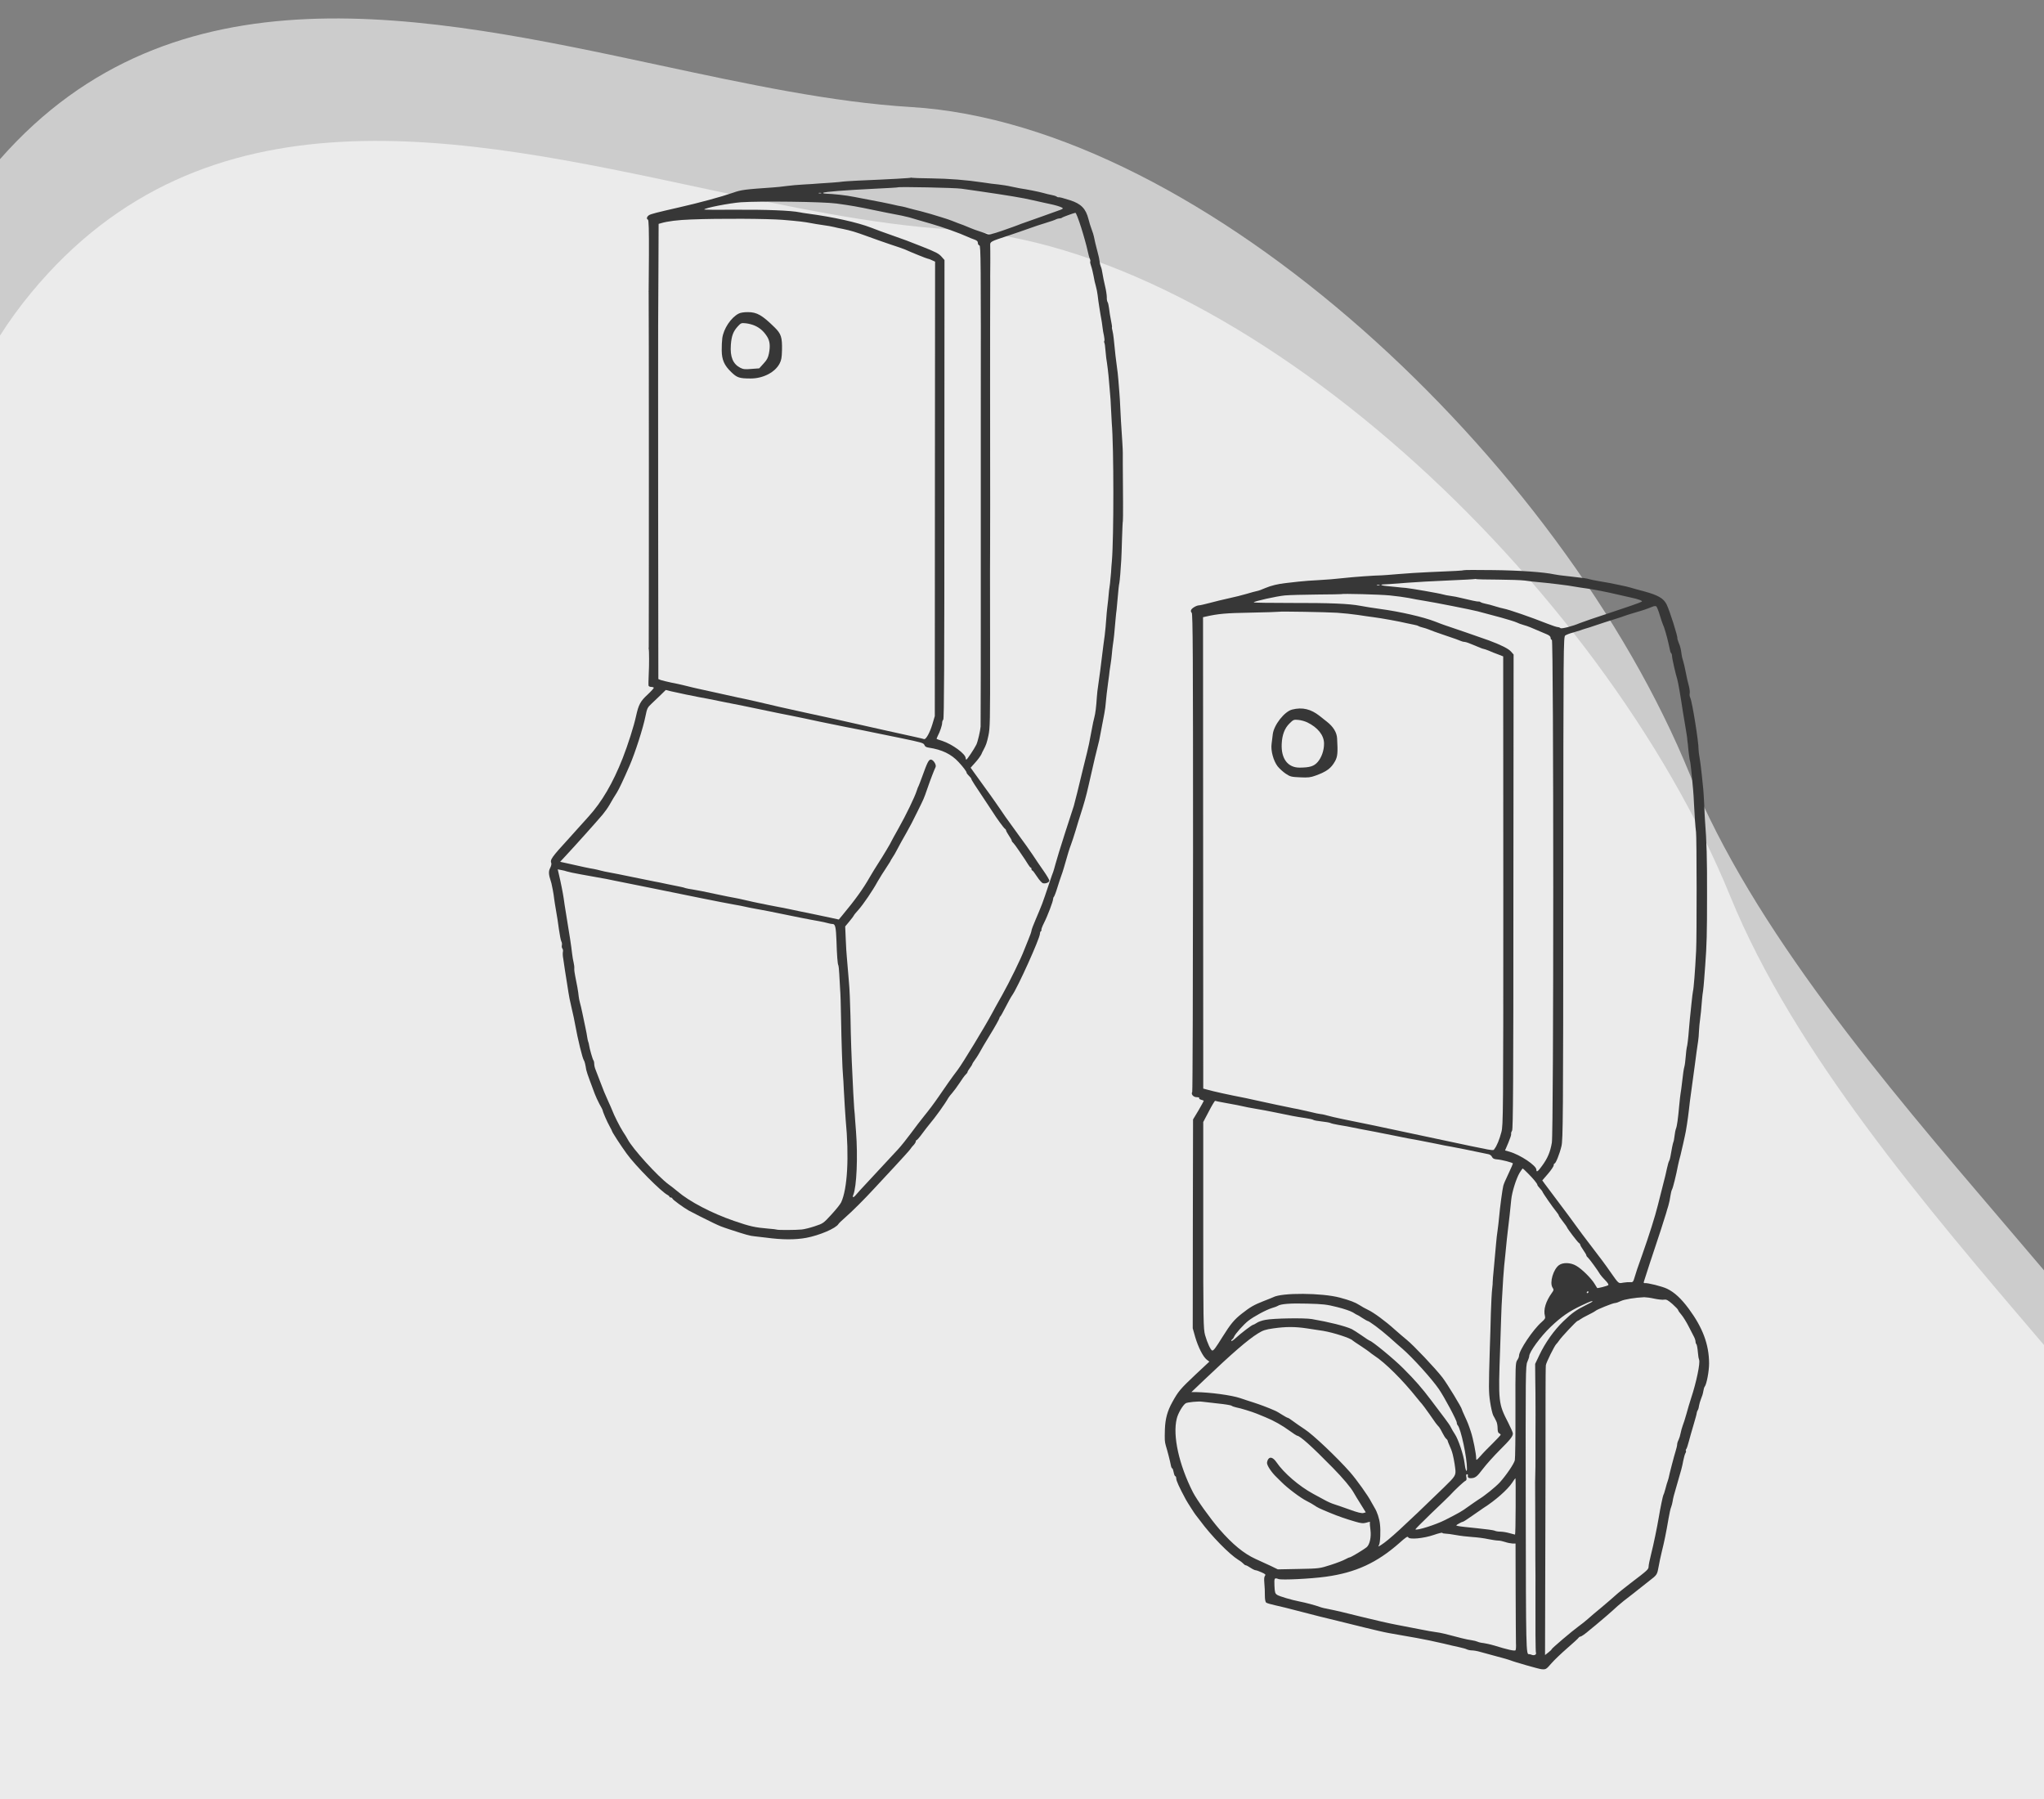 <svg width="100" height="88" viewBox="0 0 100 88" fill="none" xmlns="http://www.w3.org/2000/svg">
<rect x="0" y="0" width="100" height="88" fill="#808080" stroke="none"/>
<path fill-rule="evenodd" clip-rule="evenodd" d="M100 62.14V88H0V7.786C8.515 -1.899 20.771 0.728 32.273 3.193C36.55 4.11 40.723 5.004 44.56 5.235C58.912 6.098 76.398 22.498 82.666 37.861C85.769 45.467 92.228 53.031 97.899 59.672C98.615 60.51 99.318 61.333 100 62.14Z" fill="white" fill-opacity="0.6"/>
<path fill-rule="evenodd" clip-rule="evenodd" d="M100 65.792V88H0V16.416C0.439 15.723 0.939 15.03 1.515 14.332C10.046 3.992 22.545 6.671 34.262 9.182C38.539 10.099 42.712 10.993 46.55 11.224C60.901 12.087 78.387 28.487 84.655 43.851C87.759 51.457 94.217 59.02 99.888 65.662C99.926 65.705 99.963 65.749 100 65.792Z" fill="white" fill-opacity="0.6"/>
<g clip-path="url(#clip0_448_1290)">
<path d="M44.57 8.692C44.547 8.711 43.599 8.767 41.929 8.837C41.552 8.856 41.23 8.879 41.216 8.884C41.198 8.893 40.982 8.912 40.733 8.931C40.48 8.945 40.172 8.968 40.043 8.977C39.919 8.991 39.597 9.01 39.33 9.024C39.063 9.038 38.681 9.071 38.479 9.099C38.277 9.127 37.978 9.16 37.812 9.169C36.45 9.263 36.262 9.286 35.88 9.422C35.259 9.637 34.2 9.922 33.211 10.147C32.126 10.395 31.85 10.465 31.753 10.525C31.643 10.596 31.615 10.713 31.698 10.741C31.739 10.755 31.753 11.227 31.748 12.471C31.744 13.411 31.739 14.201 31.735 14.225C31.73 14.244 31.73 14.272 31.735 14.286C31.748 14.323 31.748 31.609 31.739 31.66C31.735 31.684 31.73 31.717 31.735 31.731C31.762 31.81 31.762 32.535 31.739 32.97C31.725 33.251 31.721 33.513 31.73 33.541C31.739 33.573 31.799 33.601 31.854 33.601C31.914 33.601 31.974 33.62 31.988 33.639C31.997 33.657 31.863 33.807 31.689 33.971C31.33 34.298 31.242 34.467 31.118 35.028C31.012 35.519 30.718 36.44 30.465 37.086C29.982 38.311 29.444 39.228 28.795 39.943C28.588 40.172 28.362 40.42 28.293 40.5C28.229 40.575 28.027 40.799 27.852 40.991C26.973 41.95 26.904 42.053 26.973 42.23C26.987 42.272 26.959 42.375 26.913 42.464C26.83 42.623 26.84 42.782 26.945 43.096C26.973 43.18 26.978 43.189 27.042 43.516C27.07 43.657 27.102 43.858 27.111 43.961C27.125 44.064 27.166 44.335 27.208 44.569C27.249 44.798 27.314 45.205 27.346 45.467C27.383 45.729 27.433 45.99 27.461 46.047C27.493 46.098 27.502 46.187 27.488 46.243C27.474 46.299 27.488 46.369 27.516 46.402C27.544 46.435 27.553 46.51 27.539 46.561C27.525 46.617 27.53 46.772 27.557 46.903C27.58 47.033 27.617 47.286 27.64 47.468C27.668 47.646 27.709 47.922 27.737 48.076C27.764 48.231 27.797 48.441 27.81 48.544C27.82 48.647 27.889 48.984 27.962 49.292C28.036 49.601 28.119 49.989 28.146 50.158C28.266 50.827 28.496 51.771 28.565 51.865C28.602 51.911 28.643 52.089 28.68 52.328C28.694 52.398 28.772 52.641 28.859 52.866C28.942 53.085 29.048 53.371 29.094 53.497C29.14 53.623 29.246 53.852 29.328 54.007C29.416 54.156 29.485 54.297 29.485 54.311C29.485 54.376 29.697 54.867 29.821 55.087C29.89 55.213 29.945 55.321 29.945 55.335C29.945 55.377 30.359 56.018 30.654 56.425C31.063 57 32.365 58.314 32.664 58.455C32.71 58.478 32.751 58.515 32.751 58.539C32.751 58.557 32.779 58.576 32.816 58.576C32.853 58.576 32.889 58.604 32.903 58.637C32.922 58.693 33.451 59.077 33.69 59.212C33.823 59.287 34.605 59.685 34.914 59.83C35.231 59.979 35.273 59.998 35.696 60.138C36.492 60.4 36.699 60.456 36.915 60.475C37.044 60.489 37.292 60.517 37.476 60.54C38.267 60.648 38.916 60.648 39.445 60.55C40.094 60.428 40.89 60.087 41.019 59.876C41.037 59.839 41.18 59.703 41.331 59.572C41.695 59.254 42.298 58.651 42.758 58.151C42.96 57.931 43.425 57.43 43.793 57.037C44.161 56.64 44.492 56.275 44.529 56.219C44.566 56.158 44.644 56.065 44.704 56.004C44.759 55.943 44.805 55.864 44.805 55.831C44.805 55.798 44.823 55.77 44.846 55.77C44.865 55.77 44.989 55.63 45.118 55.452C45.246 55.279 45.398 55.083 45.458 55.012C45.762 54.652 46.231 54.002 46.397 53.703C46.429 53.651 46.512 53.544 46.585 53.464C46.659 53.38 46.82 53.165 46.94 52.983C47.059 52.795 47.197 52.608 47.243 52.566C47.294 52.52 47.335 52.463 47.335 52.44C47.335 52.417 47.386 52.328 47.45 52.244C47.515 52.159 47.565 52.075 47.565 52.056C47.565 52.038 47.616 51.954 47.68 51.869C47.745 51.785 47.841 51.631 47.901 51.528C47.998 51.35 48.209 50.986 48.416 50.653C48.679 50.228 48.899 49.83 48.899 49.793C48.899 49.765 48.913 49.737 48.936 49.727C48.955 49.718 49.07 49.512 49.194 49.269C49.318 49.026 49.465 48.759 49.52 48.684C49.783 48.32 50.878 45.897 50.878 45.672C50.878 45.621 50.901 45.565 50.924 45.551C50.951 45.532 50.961 45.504 50.947 45.481C50.938 45.462 50.993 45.312 51.075 45.149C51.25 44.807 51.522 44.087 51.522 43.975C51.522 43.933 51.54 43.886 51.559 43.872C51.577 43.858 51.655 43.666 51.724 43.437C51.793 43.212 51.881 42.95 51.913 42.862C51.95 42.773 52.009 42.581 52.051 42.441C52.244 41.758 52.322 41.51 52.396 41.318C52.442 41.201 52.543 40.888 52.626 40.617C52.704 40.346 52.81 40.009 52.856 39.868C53.035 39.312 53.141 38.938 53.247 38.465C53.509 37.301 53.675 36.604 53.73 36.407C53.762 36.291 53.794 36.146 53.804 36.08C53.813 36.015 53.873 35.701 53.937 35.379C54.002 35.056 54.066 34.71 54.075 34.607C54.107 34.233 54.181 33.587 54.213 33.391C54.227 33.311 54.245 33.157 54.259 33.05C54.268 32.937 54.3 32.703 54.328 32.535C54.356 32.362 54.388 32.114 54.397 31.988C54.406 31.857 54.429 31.67 54.443 31.567C54.494 31.23 54.521 30.978 54.581 30.257C54.595 30.103 54.613 29.911 54.627 29.836C54.636 29.757 54.655 29.551 54.669 29.378C54.715 28.84 54.738 28.625 54.765 28.503C54.784 28.396 54.83 27.881 54.857 27.381C54.866 27.264 54.88 26.796 54.894 26.333C54.908 25.875 54.926 25.492 54.935 25.487C54.949 25.473 54.945 23.995 54.931 22.634C54.931 22.4 54.931 22.18 54.931 22.143C54.935 22.105 54.922 21.872 54.908 21.628C54.843 20.66 54.825 20.324 54.807 19.921C54.797 19.688 54.779 19.374 54.765 19.22C54.751 19.066 54.728 18.78 54.715 18.588C54.701 18.397 54.669 18.111 54.645 17.957C54.604 17.695 54.549 17.19 54.489 16.577C54.475 16.437 54.448 16.255 54.425 16.171C54.402 16.091 54.392 16.016 54.402 16.007C54.411 15.993 54.388 15.838 54.351 15.661C54.314 15.483 54.273 15.221 54.259 15.081C54.241 14.94 54.209 14.8 54.185 14.772C54.163 14.744 54.144 14.636 54.149 14.538C54.149 14.44 54.112 14.187 54.061 13.982C54.011 13.776 53.956 13.5 53.937 13.374C53.919 13.243 53.886 13.102 53.863 13.06C53.84 13.014 53.808 12.897 53.799 12.803C53.79 12.705 53.748 12.499 53.702 12.345C53.61 11.999 53.546 11.727 53.518 11.573C53.505 11.508 53.459 11.348 53.408 11.222C53.357 11.091 53.288 10.867 53.252 10.717C53.123 10.207 52.893 9.969 52.355 9.796C52.005 9.684 51.83 9.637 51.779 9.651C51.761 9.655 51.72 9.637 51.687 9.613C51.66 9.59 51.554 9.557 51.453 9.539C51.352 9.52 51.167 9.478 51.043 9.44C50.85 9.384 50.247 9.263 49.889 9.211C49.838 9.202 49.654 9.164 49.474 9.127C49.3 9.085 49.019 9.043 48.853 9.024C48.688 9.01 48.347 8.968 48.094 8.926C47.248 8.8 46.447 8.739 45.541 8.725C45.049 8.72 44.635 8.706 44.616 8.697C44.602 8.683 44.58 8.683 44.57 8.692ZM47.036 9.23C47.239 9.258 47.62 9.314 47.887 9.351C49.359 9.567 49.999 9.67 50.556 9.8C50.896 9.875 51.26 9.96 51.361 9.978C51.618 10.03 51.904 10.114 51.973 10.165C52.019 10.193 51.996 10.221 51.881 10.264C51.559 10.38 50.427 10.787 50.165 10.876C50.013 10.928 49.847 10.988 49.797 11.012C49.746 11.035 49.41 11.152 49.056 11.278C48.518 11.461 48.384 11.493 48.297 11.451C48.237 11.423 48.071 11.363 47.933 11.32C47.795 11.278 47.579 11.199 47.45 11.143C47.174 11.026 47.087 10.993 46.875 10.918C46.788 10.886 46.654 10.834 46.576 10.801C46.502 10.769 46.282 10.694 46.093 10.638C45.904 10.582 45.656 10.507 45.541 10.469C45.426 10.437 45.2 10.371 45.035 10.329C44.869 10.292 44.621 10.226 44.483 10.189C44.345 10.147 44.184 10.109 44.133 10.1C44.078 10.095 43.839 10.044 43.604 9.988C43.365 9.936 42.932 9.847 42.643 9.796C42.353 9.74 41.971 9.67 41.791 9.632C41.401 9.553 40.798 9.487 40.393 9.473C40.301 9.468 40.25 9.45 40.278 9.431C40.328 9.38 41.387 9.3 42.827 9.23C43.42 9.202 43.912 9.174 43.922 9.164C43.963 9.127 46.719 9.183 47.036 9.23ZM40.172 9.454C40.14 9.464 40.085 9.464 40.057 9.454C40.025 9.44 40.048 9.431 40.112 9.431C40.177 9.431 40.2 9.44 40.172 9.454ZM40.917 9.955C41.663 10.058 41.907 10.1 42.804 10.287C42.983 10.324 43.25 10.376 43.402 10.409C43.991 10.516 44.326 10.591 44.483 10.633C44.57 10.661 44.777 10.722 44.943 10.769C45.108 10.815 45.375 10.895 45.541 10.942C46.07 11.091 46.963 11.409 47.358 11.592C47.436 11.629 47.574 11.685 47.671 11.718C47.8 11.765 47.841 11.807 47.841 11.882C47.841 11.943 47.873 11.994 47.915 12.003C47.984 12.017 47.993 12.7 47.984 20.623C47.984 25.356 47.984 29.523 47.984 29.883C47.989 30.805 47.979 35.43 47.975 35.542C47.961 35.743 47.837 36.277 47.768 36.422C47.657 36.646 47.317 37.151 47.28 37.156C47.257 37.156 47.243 37.123 47.243 37.086C47.243 36.88 46.599 36.407 46.093 36.239C45.955 36.197 45.831 36.155 45.826 36.146C45.817 36.141 45.84 36.075 45.877 36.001C45.987 35.795 46.093 35.481 46.093 35.365C46.093 35.304 46.116 35.234 46.148 35.201C46.19 35.159 46.203 32.456 46.203 23.934L46.208 12.719L46.075 12.569C45.937 12.405 45.78 12.326 45.104 12.059C44.432 11.793 44.262 11.727 43.632 11.508C43.305 11.395 42.84 11.227 42.61 11.133C41.953 10.881 40.766 10.614 39.537 10.451C39.362 10.427 39.174 10.399 39.123 10.385C38.695 10.296 37.49 10.249 35.94 10.259C35.121 10.268 34.454 10.259 34.454 10.249C34.454 10.175 35.691 9.936 36.248 9.894C37.218 9.829 40.255 9.866 40.917 9.955ZM52.897 11.138C53.026 11.545 53.16 12.036 53.201 12.228C53.242 12.42 53.293 12.616 53.321 12.663C53.344 12.71 53.353 12.766 53.339 12.789C53.325 12.812 53.344 12.911 53.38 13.009C53.417 13.107 53.468 13.322 53.5 13.491C53.528 13.659 53.578 13.888 53.615 14.005C53.647 14.122 53.689 14.318 53.702 14.449C53.716 14.576 53.748 14.819 53.776 14.987C53.804 15.156 53.831 15.333 53.84 15.385C53.85 15.436 53.868 15.539 53.882 15.619C53.896 15.693 53.923 15.862 53.937 15.993C53.951 16.119 53.983 16.315 54.011 16.428C54.034 16.54 54.043 16.652 54.029 16.676C54.011 16.699 54.015 16.741 54.029 16.769C54.047 16.797 54.071 16.947 54.08 17.106C54.093 17.265 54.112 17.447 54.121 17.513C54.163 17.751 54.236 18.34 54.255 18.635C54.268 18.804 54.291 19.066 54.305 19.22C54.324 19.374 54.342 19.688 54.351 19.921C54.36 20.151 54.379 20.501 54.392 20.693C54.494 21.876 54.494 26.301 54.397 27.451C54.383 27.578 54.365 27.83 54.356 28.012C54.342 28.19 54.319 28.433 54.305 28.55C54.264 28.826 54.25 28.929 54.218 29.322C54.199 29.5 54.176 29.701 54.167 29.766C54.158 29.832 54.135 30.061 54.121 30.281C54.107 30.501 54.075 30.856 54.047 31.076C54.015 31.296 53.988 31.525 53.978 31.59C53.969 31.656 53.951 31.801 53.937 31.918C53.877 32.456 53.771 33.232 53.73 33.508C53.702 33.676 53.67 33.947 53.661 34.111C53.633 34.574 53.587 34.92 53.541 35.084C53.514 35.163 53.454 35.458 53.403 35.739C53.293 36.337 53.247 36.553 53.183 36.805C53.155 36.908 53.072 37.245 52.998 37.553C52.782 38.456 52.58 39.275 52.534 39.424C52.506 39.499 52.313 40.107 52.097 40.771C51.885 41.431 51.678 42.104 51.637 42.268C51.595 42.427 51.545 42.6 51.526 42.651C51.503 42.703 51.43 42.913 51.361 43.119C51.121 43.834 51.094 43.914 50.983 44.218C50.919 44.386 50.776 44.728 50.666 44.985C50.556 45.237 50.464 45.481 50.464 45.523C50.464 45.565 50.39 45.78 50.298 45.995C50.211 46.215 50.123 46.425 50.109 46.463C49.953 46.884 49.396 48.02 49.037 48.661C48.84 49.007 48.61 49.423 48.527 49.582C48.196 50.2 47.087 52.028 46.861 52.323C46.728 52.496 46.521 52.781 46.392 52.964C46.268 53.146 46.066 53.436 45.946 53.609C45.665 54.016 45.481 54.259 45.182 54.629C45.049 54.792 44.773 55.153 44.57 55.429C44.363 55.709 44.083 56.06 43.94 56.214C43.319 56.883 42.155 58.141 42.068 58.23C42.017 58.282 41.929 58.384 41.87 58.455C41.755 58.595 41.686 58.59 41.745 58.45C41.911 58.062 41.975 56.57 41.879 55.349C41.865 55.129 41.842 54.858 41.833 54.741C41.828 54.624 41.81 54.395 41.791 54.227C41.778 54.058 41.759 53.712 41.745 53.455C41.732 53.198 41.713 52.809 41.704 52.59C41.658 51.682 41.626 50.817 41.608 49.713C41.594 49.068 41.562 48.324 41.534 48.053C41.511 47.782 41.479 47.436 41.469 47.281C41.456 47.127 41.437 46.907 41.428 46.79C41.414 46.673 41.391 46.294 41.377 45.948L41.35 45.317L41.557 45.069C41.672 44.929 41.769 44.803 41.769 44.789C41.769 44.77 41.874 44.639 42.003 44.499C42.233 44.241 42.702 43.554 42.932 43.128C43.002 43.007 43.098 42.848 43.144 42.778C43.19 42.707 43.268 42.59 43.314 42.516C43.36 42.441 43.438 42.324 43.48 42.258C43.526 42.193 43.577 42.104 43.59 42.067C43.609 42.029 43.65 41.964 43.678 41.926C43.71 41.889 43.807 41.721 43.894 41.552C44.046 41.267 44.115 41.136 44.354 40.72C44.524 40.42 44.672 40.14 44.906 39.658C45.205 39.05 45.196 39.078 45.375 38.559C45.523 38.129 45.697 37.68 45.771 37.525C45.826 37.418 45.661 37.156 45.541 37.156C45.435 37.156 45.366 37.296 45.122 37.974C45.039 38.203 44.957 38.414 44.943 38.442C44.925 38.465 44.883 38.573 44.851 38.676C44.754 38.984 44.322 39.878 43.954 40.528C43.765 40.865 43.609 41.145 43.609 41.155C43.609 41.187 43.176 41.912 42.969 42.226C42.85 42.408 42.661 42.717 42.551 42.908C42.224 43.484 41.828 44.031 41.189 44.798L41.037 44.98L40.678 44.901C40.48 44.863 40.112 44.784 39.859 44.728C39.606 44.676 39.307 44.611 39.192 44.592C39.077 44.569 38.829 44.517 38.64 44.475C38.452 44.433 38.18 44.382 38.042 44.358C37.904 44.33 37.688 44.288 37.559 44.265C37.435 44.237 37.237 44.195 37.122 44.176C37.007 44.153 36.722 44.092 36.487 44.036C36.252 43.979 35.995 43.928 35.912 43.914C35.829 43.905 35.415 43.816 34.983 43.727C34.555 43.633 34.067 43.535 33.901 43.512C33.736 43.488 33.57 43.456 33.533 43.442C33.497 43.423 33.382 43.395 33.28 43.376C33.179 43.353 32.889 43.297 32.636 43.245C32.383 43.189 32.103 43.133 32.015 43.119C31.928 43.105 31.449 43.007 30.957 42.904C30.465 42.801 29.945 42.698 29.807 42.675C29.669 42.651 29.471 42.609 29.37 42.581C29.269 42.553 29.126 42.52 29.048 42.506C28.924 42.492 28.33 42.366 27.852 42.254C27.75 42.23 27.608 42.197 27.534 42.184L27.405 42.155L27.695 41.842C28.174 41.328 29.163 40.224 29.48 39.85C29.586 39.723 29.738 39.513 29.812 39.382C29.986 39.078 30.032 39.003 30.18 38.769C30.281 38.61 30.506 38.133 30.801 37.455C31.072 36.828 31.463 35.617 31.578 35.037C31.656 34.649 31.679 34.607 31.868 34.429C31.979 34.322 32.185 34.125 32.324 33.994L32.572 33.751L32.834 33.816C33.17 33.891 34.026 34.074 34.178 34.097C34.302 34.116 34.734 34.2 35.443 34.345C35.696 34.396 36.11 34.476 36.363 34.527C36.616 34.579 37.145 34.686 37.536 34.771C37.927 34.855 38.447 34.958 38.686 35.004C39.045 35.075 39.597 35.191 40.135 35.308C40.347 35.355 40.95 35.477 41.423 35.57C41.985 35.678 42.523 35.785 42.804 35.846C42.905 35.865 43.48 35.987 44.087 36.108C45.076 36.314 45.187 36.342 45.224 36.44C45.251 36.515 45.311 36.553 45.435 36.571C46.084 36.669 46.535 36.885 46.898 37.277C47.124 37.521 47.289 37.74 47.289 37.797C47.289 37.82 47.34 37.89 47.404 37.951C47.469 38.012 47.519 38.077 47.519 38.096C47.519 38.138 47.694 38.414 48.186 39.144C48.338 39.368 48.504 39.621 48.554 39.7C48.738 39.999 49.106 40.5 49.162 40.537C49.194 40.556 49.221 40.598 49.221 40.621C49.221 40.65 49.286 40.762 49.359 40.874C49.438 40.986 49.498 41.099 49.498 41.122C49.498 41.145 49.525 41.192 49.562 41.22C49.594 41.248 49.727 41.421 49.847 41.604C49.971 41.786 50.105 41.982 50.142 42.038C50.178 42.095 50.252 42.207 50.303 42.291C50.353 42.371 50.408 42.441 50.431 42.441C50.45 42.441 50.464 42.474 50.464 42.511C50.464 42.548 50.482 42.581 50.505 42.581C50.528 42.581 50.629 42.717 50.735 42.88C50.841 43.044 50.97 43.189 51.025 43.203C51.149 43.24 51.338 43.161 51.338 43.077C51.338 43.035 51.209 42.82 51.053 42.595C50.896 42.371 50.652 42.015 50.519 41.809C50.381 41.604 50.068 41.159 49.819 40.827C49.576 40.49 49.295 40.102 49.194 39.962C49.019 39.7 48.812 39.405 48.646 39.167C48.596 39.092 48.37 38.774 48.14 38.461C47.915 38.147 47.671 37.815 47.607 37.722L47.487 37.553L47.717 37.296C47.846 37.156 47.975 36.973 48.011 36.899C48.044 36.819 48.09 36.725 48.113 36.688C48.242 36.445 48.278 36.347 48.356 35.987C48.435 35.617 48.444 35.346 48.439 31.824C48.439 29.752 48.435 28.017 48.435 27.966C48.435 27.914 48.439 27.461 48.439 26.96C48.444 25.931 48.444 24.575 48.439 19.079C48.439 16.97 48.439 14.875 48.444 14.426C48.444 13.977 48.449 13.575 48.444 13.537C48.444 13.5 48.444 13.173 48.449 12.812C48.449 12.452 48.449 12.088 48.444 12.003C48.439 11.821 48.444 11.816 49.341 11.522C49.668 11.414 50.123 11.255 50.349 11.175C50.579 11.091 50.951 10.965 51.177 10.9C51.407 10.829 51.628 10.755 51.669 10.726C51.715 10.703 51.789 10.684 51.835 10.684C51.881 10.684 51.936 10.67 51.95 10.652C51.982 10.619 52.525 10.422 52.612 10.409C52.644 10.409 52.759 10.703 52.897 11.138ZM38.309 10.755C39.091 10.82 39.353 10.853 39.698 10.918C39.813 10.942 40.071 10.984 40.273 11.012C40.476 11.04 40.715 11.082 40.802 11.105C40.89 11.129 41.088 11.171 41.239 11.199C41.621 11.278 41.847 11.344 42.459 11.568C42.748 11.676 43.245 11.849 43.563 11.957C43.88 12.059 44.202 12.172 44.276 12.204C44.607 12.354 45.339 12.649 45.375 12.649C45.398 12.649 45.49 12.681 45.582 12.724L45.748 12.798L45.739 23.911L45.734 35.028L45.619 35.416C45.495 35.832 45.302 36.183 45.21 36.155C45.132 36.127 44.745 36.043 43.218 35.706C42.509 35.547 41.805 35.393 41.654 35.355C41.368 35.285 40.503 35.098 39.399 34.859C38.7 34.71 37.568 34.453 36.929 34.298C36.708 34.247 36.482 34.195 36.423 34.186C36.312 34.167 36.124 34.125 35.052 33.887C34.684 33.807 34.293 33.718 34.178 33.695C33.989 33.653 33.879 33.629 33.395 33.508C33.308 33.484 33.06 33.433 32.843 33.391C32.627 33.344 32.397 33.288 32.328 33.265L32.209 33.218L32.199 24.841C32.199 20.23 32.195 16.227 32.199 15.946C32.204 15.661 32.209 14.421 32.213 13.191L32.222 10.951L32.337 10.918C32.669 10.82 33.17 10.759 33.809 10.736C35.217 10.68 37.55 10.694 38.309 10.755ZM27.737 42.628C27.801 42.651 28.109 42.717 28.427 42.773C28.744 42.829 29.108 42.894 29.232 42.918C29.651 42.993 29.692 42.997 30.037 43.072C30.492 43.166 30.644 43.198 31.992 43.465C32.627 43.591 33.681 43.806 34.339 43.942C34.996 44.073 35.7 44.213 35.903 44.246C36.105 44.279 36.363 44.33 36.478 44.358C36.593 44.386 36.749 44.414 36.823 44.428C37.039 44.461 38.12 44.672 38.502 44.756C38.691 44.798 39.004 44.859 39.192 44.896C39.381 44.934 39.588 44.971 39.652 44.985C39.717 44.999 39.901 45.032 40.066 45.06C40.232 45.088 40.43 45.135 40.508 45.158C40.586 45.181 40.692 45.2 40.743 45.2C40.862 45.2 40.899 45.368 40.922 45.995C40.945 46.73 40.977 47.16 41.014 47.216C41.028 47.244 41.051 47.436 41.06 47.646C41.069 47.857 41.088 48.189 41.101 48.38C41.12 48.572 41.138 49.213 41.147 49.807C41.166 50.906 41.212 52.342 41.244 52.636C41.253 52.725 41.272 53.011 41.281 53.268C41.308 53.778 41.355 54.545 41.373 54.764C41.548 56.598 41.46 58.155 41.152 58.815C41.111 58.904 40.899 59.17 40.674 59.413C40.278 59.844 40.269 59.848 39.859 59.984C39.634 60.059 39.344 60.133 39.215 60.143C38.948 60.171 38.047 60.176 38.005 60.148C37.987 60.138 37.807 60.115 37.605 60.101C36.929 60.045 36.69 59.989 35.912 59.722C34.812 59.343 33.731 58.777 33.147 58.277C33.023 58.174 32.825 58.015 32.71 57.935C32.185 57.552 30.934 56.177 30.704 55.723C30.672 55.658 30.566 55.489 30.474 55.349C30.327 55.12 30.037 54.549 29.945 54.297C29.927 54.245 29.848 54.068 29.77 53.899C29.591 53.502 29.526 53.347 29.347 52.87C29.264 52.651 29.168 52.403 29.135 52.318C29.099 52.234 29.071 52.108 29.071 52.038C29.071 51.963 29.052 51.888 29.029 51.86C28.993 51.818 28.841 51.289 28.818 51.116C28.813 51.065 28.795 50.99 28.776 50.953C28.763 50.915 28.74 50.817 28.73 50.742C28.721 50.663 28.68 50.443 28.638 50.251C28.597 50.059 28.528 49.741 28.491 49.55C28.45 49.358 28.399 49.129 28.372 49.045C28.349 48.96 28.321 48.825 28.312 48.741C28.298 48.553 28.211 48.062 28.142 47.749C28.114 47.618 28.091 47.454 28.096 47.384C28.105 47.309 28.086 47.174 28.063 47.08C28.04 46.987 28.004 46.79 27.99 46.65C27.939 46.206 27.87 45.775 27.714 44.826C27.649 44.428 27.585 44.026 27.576 43.933C27.548 43.727 27.438 43.166 27.35 42.801L27.286 42.525L27.456 42.558C27.548 42.572 27.672 42.604 27.737 42.628Z" fill="#373737"/>
<path d="M36.133 15.343C35.76 15.539 35.401 16.077 35.337 16.54C35.319 16.675 35.305 16.947 35.309 17.143C35.314 17.602 35.434 17.873 35.774 18.2C36.059 18.476 36.17 18.514 36.731 18.514C37.338 18.514 37.922 18.21 38.143 17.779C38.226 17.62 38.249 17.494 38.258 17.139C38.272 16.498 38.217 16.329 37.899 16.016C37.283 15.413 37.035 15.268 36.584 15.268C36.39 15.268 36.216 15.296 36.133 15.343ZM36.933 15.932C37.182 16.044 37.366 16.208 37.527 16.46C37.665 16.68 37.692 16.919 37.619 17.293C37.573 17.508 37.522 17.606 37.352 17.789L37.145 18.018L36.768 18.046C36.446 18.074 36.367 18.065 36.216 17.99C35.857 17.803 35.714 17.457 35.756 16.872C35.788 16.432 35.871 16.208 36.101 15.96C36.252 15.796 36.271 15.792 36.496 15.815C36.625 15.829 36.823 15.88 36.933 15.932Z" fill="#373737"/>
</g>
<g clip-path="url(#clip1_448_1290)">
<path d="M71.616 27.892C71.591 27.911 71.181 27.935 69.874 27.988C69.474 28.003 68.825 28.047 68.426 28.08C68.027 28.114 67.657 28.143 67.602 28.143C67.253 28.148 66.21 28.221 65.706 28.279C65.376 28.318 64.847 28.361 64.533 28.376C64.218 28.39 63.759 28.424 63.509 28.453C63.265 28.482 62.995 28.511 62.91 28.521C62.531 28.56 62.182 28.647 61.907 28.763C61.747 28.836 61.558 28.903 61.488 28.913C61.418 28.928 61.193 28.986 60.989 29.049C60.784 29.111 60.39 29.208 60.115 29.267C59.841 29.329 59.421 29.426 59.182 29.494C58.942 29.557 58.713 29.61 58.668 29.61C58.543 29.61 58.308 29.746 58.273 29.838C58.253 29.886 58.263 29.944 58.303 29.973C58.358 30.012 58.368 32.152 58.368 41.688C58.363 48.108 58.348 53.384 58.328 53.413C58.258 53.525 58.383 53.67 58.548 53.67C58.633 53.67 58.688 53.689 58.668 53.718C58.653 53.743 58.698 53.777 58.767 53.796C58.837 53.81 58.892 53.84 58.892 53.849C58.892 53.864 58.773 54.077 58.633 54.319L58.368 54.759L58.358 59.867L58.353 64.974L58.473 65.4C58.618 65.894 58.857 66.368 59.037 66.508L59.167 66.605L58.488 67.24C57.734 67.951 57.644 68.062 57.355 68.585C57.11 69.026 57.011 69.399 56.991 69.912C56.976 70.449 56.981 70.512 57.035 70.71C57.12 70.986 57.25 71.495 57.28 71.664C57.295 71.751 57.325 71.824 57.345 71.824C57.37 71.824 57.4 71.911 57.42 72.018C57.44 72.124 57.475 72.211 57.5 72.211C57.525 72.211 57.545 72.26 57.545 72.318C57.545 72.429 57.689 72.744 58.014 73.349C58.089 73.489 58.463 74.07 58.493 74.099C58.508 74.114 58.608 74.244 58.718 74.39C59.257 75.126 60.14 76.026 60.584 76.302C60.684 76.36 60.794 76.447 60.834 76.491C60.869 76.534 60.924 76.568 60.949 76.568C60.974 76.568 61.079 76.621 61.178 76.689C61.278 76.757 61.393 76.81 61.428 76.81C61.463 76.81 61.593 76.854 61.718 76.912C61.907 76.994 61.932 77.023 61.887 77.081C61.847 77.125 61.837 77.246 61.857 77.449C61.872 77.619 61.887 77.885 61.882 78.049C61.882 78.233 61.907 78.364 61.947 78.393C61.982 78.422 62.182 78.48 62.386 78.524C62.591 78.567 63.085 78.689 63.484 78.795C64.518 79.061 64.732 79.119 65.431 79.284C65.776 79.366 66.394 79.521 66.804 79.623C67.218 79.725 67.732 79.846 67.952 79.884C68.171 79.923 68.541 79.986 68.775 80.029C69.01 80.073 69.245 80.112 69.299 80.121C69.564 80.165 70.288 80.315 70.647 80.402C70.867 80.456 71.186 80.533 71.361 80.567C71.536 80.606 71.72 80.654 71.77 80.683C71.82 80.707 71.93 80.731 72.01 80.731C72.09 80.731 72.269 80.76 72.399 80.799C72.534 80.838 72.903 80.94 73.218 81.022C73.532 81.104 73.837 81.191 73.892 81.216C74.071 81.293 75.289 81.641 75.414 81.651C75.629 81.671 75.649 81.656 75.903 81.361C76.043 81.201 76.388 80.872 76.672 80.625C76.957 80.378 77.206 80.15 77.226 80.117C77.246 80.083 77.291 80.054 77.321 80.054C77.366 80.054 77.575 79.908 77.76 79.744C77.8 79.71 77.95 79.589 78.085 79.478C78.324 79.284 78.878 78.805 79.148 78.553C79.267 78.446 79.577 78.195 79.876 77.972C79.926 77.933 80.051 77.832 80.151 77.754C80.251 77.672 80.49 77.483 80.69 77.328C81.075 77.033 81.075 77.033 81.154 76.592C81.179 76.433 81.249 76.118 81.304 75.89C81.419 75.43 81.514 74.971 81.629 74.293C81.673 74.041 81.728 73.78 81.758 73.722C81.783 73.659 81.818 73.528 81.833 73.431C81.843 73.329 81.913 73.053 81.988 72.816C82.267 71.868 82.297 71.742 82.347 71.471C82.377 71.32 82.422 71.151 82.452 71.093C82.487 71.04 82.497 70.982 82.482 70.967C82.467 70.948 82.472 70.914 82.497 70.885C82.522 70.856 82.577 70.691 82.622 70.517C82.667 70.343 82.772 69.975 82.856 69.694C82.941 69.413 83.011 69.152 83.011 69.113C83.016 69.074 83.036 69.016 83.056 68.987C83.081 68.958 83.111 68.861 83.121 68.769C83.136 68.677 83.181 68.522 83.221 68.425C83.266 68.324 83.316 68.164 83.331 68.062C83.346 67.961 83.376 67.854 83.4 67.83C83.495 67.709 83.615 67.075 83.615 66.692C83.61 65.758 83.301 64.94 82.617 64.015C82.247 63.517 81.923 63.217 81.564 63.042C81.329 62.926 80.59 62.742 80.466 62.766C80.421 62.771 80.406 62.747 80.426 62.689C80.675 61.914 80.775 61.6 80.92 61.174C81.099 60.651 81.434 59.615 81.509 59.358C81.529 59.276 81.584 59.102 81.624 58.971C81.663 58.835 81.708 58.627 81.723 58.497C81.743 58.371 81.773 58.23 81.803 58.182C81.848 58.109 82.003 57.485 82.098 56.986C82.118 56.88 82.173 56.662 82.218 56.502C82.257 56.342 82.317 56.091 82.347 55.945C82.377 55.8 82.417 55.626 82.432 55.558C82.482 55.36 82.582 54.701 82.627 54.299C82.642 54.178 82.662 53.985 82.677 53.864C82.692 53.743 82.747 53.331 82.802 52.944C82.856 52.557 82.911 52.164 82.921 52.072C82.961 51.753 83.051 51.08 83.081 50.911C83.096 50.819 83.116 50.601 83.121 50.427C83.131 50.252 83.151 50.015 83.171 49.894C83.201 49.686 83.236 49.337 83.271 48.877C83.281 48.756 83.301 48.572 83.321 48.466C83.336 48.359 83.361 48.098 83.376 47.885C83.391 47.672 83.415 47.377 83.425 47.231C83.5 46.234 83.515 45.668 83.515 43.794C83.52 41.96 83.495 41.161 83.415 40.139C83.406 40.004 83.385 39.646 83.376 39.341C83.361 39.036 83.341 38.706 83.331 38.614C83.321 38.523 83.286 38.193 83.256 37.888C83.226 37.583 83.176 37.211 83.151 37.065C83.121 36.915 83.101 36.741 83.101 36.678C83.111 36.325 82.787 34.311 82.692 34.127C82.662 34.069 82.652 33.977 82.667 33.919C82.682 33.861 82.662 33.691 82.622 33.541C82.577 33.391 82.512 33.091 82.472 32.878C82.432 32.665 82.372 32.413 82.342 32.321C82.312 32.229 82.277 32.099 82.272 32.031C82.237 31.75 82.203 31.61 82.128 31.44C82.088 31.338 82.058 31.242 82.063 31.222C82.083 31.121 81.688 29.876 81.539 29.571C81.394 29.271 81.124 29.116 80.456 28.932C80.141 28.85 79.827 28.763 79.757 28.739C79.687 28.715 79.462 28.666 79.258 28.623C79.053 28.579 78.818 28.535 78.733 28.516C78.654 28.502 78.414 28.458 78.209 28.424C78.005 28.39 77.8 28.347 77.76 28.332C77.66 28.298 77.431 28.264 76.887 28.206C76.308 28.143 76.218 28.129 76.038 28.095C75.524 27.984 74.331 27.901 73.063 27.887C72.279 27.877 71.626 27.877 71.616 27.892ZM73.273 28.352C73.832 28.356 74.436 28.376 74.615 28.4C74.795 28.429 75.055 28.458 75.189 28.468C75.694 28.511 76.792 28.642 77.036 28.695C77.176 28.719 77.446 28.763 77.635 28.787C77.995 28.836 78.654 28.966 79.183 29.092C79.347 29.131 79.617 29.194 79.782 29.228C80.151 29.305 80.386 29.392 80.321 29.431C80.251 29.475 79.572 29.712 78.833 29.954C78.09 30.196 77.416 30.428 77.286 30.482C76.951 30.627 76.392 30.772 76.343 30.724C76.318 30.699 76.253 30.675 76.208 30.675C76.163 30.675 75.928 30.598 75.684 30.501C74.89 30.186 73.822 29.818 73.567 29.77C73.497 29.76 73.313 29.707 73.153 29.659C72.993 29.605 72.779 29.552 72.679 29.533C72.579 29.513 72.469 29.48 72.439 29.455C72.404 29.431 72.359 29.416 72.339 29.426C72.294 29.436 71.94 29.363 71.471 29.247C71.321 29.208 71.097 29.165 70.972 29.15C70.847 29.136 70.682 29.102 70.597 29.078C70.423 29.024 69.03 28.782 68.775 28.758C68.681 28.753 68.476 28.734 68.326 28.715C68.177 28.7 67.952 28.676 67.832 28.666C67.602 28.647 67.493 28.598 67.657 28.589C67.707 28.584 67.867 28.574 68.002 28.569C68.141 28.56 68.546 28.531 68.9 28.502C69.26 28.473 70.133 28.424 70.847 28.395C71.561 28.366 72.155 28.332 72.165 28.323C72.175 28.313 72.2 28.318 72.22 28.327C72.24 28.337 72.714 28.352 73.273 28.352ZM67.493 28.627C67.458 28.637 67.398 28.637 67.368 28.627C67.333 28.613 67.358 28.603 67.428 28.603C67.498 28.603 67.523 28.613 67.493 28.627ZM67.992 29.126C68.301 29.155 68.721 29.213 68.925 29.252C69.13 29.296 69.479 29.358 69.699 29.392C70.138 29.46 71.985 29.823 72.284 29.901C72.514 29.959 72.629 29.993 73.427 30.206C73.772 30.302 74.121 30.409 74.201 30.448C74.276 30.486 74.431 30.544 74.541 30.573C74.79 30.646 74.785 30.646 75.679 31.029C75.803 31.082 75.863 31.14 75.863 31.208C75.863 31.261 75.888 31.3 75.923 31.295C76.013 31.276 76.013 55.369 75.923 55.892C75.848 56.337 75.719 56.652 75.449 57.02C75.244 57.306 75.165 57.364 75.165 57.218C75.165 57.015 74.381 56.487 73.837 56.333L73.632 56.275L73.792 55.902C73.877 55.699 73.942 55.505 73.932 55.476C73.917 55.442 73.937 55.369 73.977 55.306C74.026 55.214 74.041 52.963 74.041 43.606L74.051 32.016L73.927 31.876C73.802 31.73 73.422 31.542 72.834 31.324C72.494 31.203 70.907 30.651 70.672 30.578C70.602 30.554 70.403 30.482 70.223 30.409C69.644 30.181 68.481 29.915 67.503 29.785C67.098 29.726 66.859 29.692 66.554 29.634C66.005 29.528 65.052 29.489 63.125 29.494C62.142 29.494 61.338 29.484 61.338 29.465C61.338 29.412 62.456 29.165 62.861 29.126C63.08 29.107 63.789 29.087 64.433 29.082C65.072 29.078 65.606 29.068 65.616 29.063C65.646 29.029 67.508 29.078 67.992 29.126ZM81.199 30.08C81.264 30.288 81.329 30.491 81.349 30.53C81.414 30.651 81.549 31.116 81.629 31.474C81.673 31.658 81.713 31.837 81.718 31.871C81.728 31.905 81.748 31.948 81.768 31.963C81.788 31.982 81.803 32.045 81.803 32.099C81.803 32.21 81.978 32.975 82.058 33.226C82.098 33.352 82.237 34.161 82.332 34.809C82.342 34.887 82.397 35.206 82.452 35.526C82.507 35.841 82.547 36.117 82.547 36.136C82.542 36.155 82.547 36.189 82.552 36.218C82.557 36.242 82.567 36.33 82.577 36.412C82.602 36.741 82.662 37.186 82.677 37.215C82.692 37.23 82.722 37.482 82.752 37.772C82.776 38.063 82.817 38.44 82.832 38.614C82.846 38.789 82.871 39.103 82.876 39.316C82.901 39.849 82.946 40.493 82.976 40.696C83.011 40.919 83.016 45.847 82.981 46.505C82.931 47.503 82.861 48.369 82.826 48.49C82.817 48.529 82.781 48.8 82.752 49.095C82.722 49.386 82.687 49.734 82.672 49.87C82.657 50.001 82.637 50.233 82.627 50.378C82.602 50.732 82.552 51.162 82.522 51.245C82.512 51.279 82.487 51.477 82.472 51.68C82.457 51.884 82.427 52.111 82.402 52.194C82.377 52.271 82.332 52.576 82.302 52.871C82.267 53.162 82.233 53.447 82.218 53.501C82.207 53.554 82.178 53.815 82.153 54.082C82.093 54.74 82.048 55.074 81.993 55.214C81.968 55.277 81.938 55.442 81.923 55.577C81.908 55.713 81.883 55.839 81.868 55.863C81.848 55.897 81.773 56.26 81.723 56.575C81.708 56.667 81.678 56.764 81.659 56.792C81.638 56.817 81.594 56.972 81.559 57.131C81.529 57.291 81.434 57.683 81.349 58.003C81.269 58.322 81.159 58.748 81.109 58.952C80.975 59.494 80.69 60.399 80.331 61.416C80.081 62.118 80.071 62.147 79.981 62.447C79.906 62.708 79.886 62.728 79.767 62.718C79.692 62.713 79.537 62.723 79.417 62.742C79.168 62.786 79.213 62.824 78.753 62.171C78.589 61.929 78.199 61.406 77.89 61.009C77.58 60.607 77.211 60.114 77.071 59.915C76.927 59.717 76.567 59.223 76.263 58.826C75.958 58.424 75.654 58.017 75.584 57.92L75.454 57.741L75.734 57.417C75.888 57.238 76.013 57.049 76.013 57.001C76.013 56.952 76.033 56.914 76.053 56.914C76.113 56.914 76.298 56.459 76.392 56.066C76.467 55.757 76.477 54.73 76.482 43.441C76.487 31.411 76.487 31.15 76.582 31.082C76.637 31.048 76.802 30.98 76.957 30.942C77.111 30.898 77.271 30.849 77.311 30.835C77.351 30.816 77.476 30.777 77.585 30.743C77.695 30.714 77.855 30.661 77.935 30.632C78.149 30.559 78.898 30.312 79.133 30.244C79.243 30.21 79.377 30.167 79.432 30.143C79.487 30.119 79.737 30.041 79.981 29.968C80.401 29.847 80.545 29.799 80.855 29.673C80.925 29.644 81.005 29.639 81.034 29.663C81.059 29.688 81.139 29.872 81.199 30.08ZM65.406 29.973C65.711 29.993 66.17 30.041 66.429 30.08C66.689 30.119 67.038 30.172 67.203 30.191C67.607 30.244 68.441 30.394 68.825 30.486C68.95 30.511 69.12 30.549 69.2 30.564C69.285 30.578 69.374 30.607 69.399 30.627C69.429 30.646 69.519 30.675 69.599 30.695C69.684 30.714 69.819 30.758 69.898 30.791C70.063 30.859 70.278 30.937 70.622 31.053C71.181 31.242 71.401 31.319 71.481 31.358C71.531 31.382 71.611 31.401 71.665 31.401C71.715 31.401 71.93 31.479 72.14 31.571C72.354 31.663 72.544 31.74 72.574 31.74C72.599 31.74 72.714 31.779 72.834 31.827C72.948 31.881 73.158 31.963 73.293 32.011L73.542 32.108L73.547 43.567C73.547 54.609 73.542 55.04 73.453 55.379C73.358 55.742 73.228 56.057 73.113 56.202C73.033 56.299 73.278 56.342 70.273 55.703C67.138 55.035 66.749 54.953 65.681 54.74C65.391 54.682 65.047 54.599 64.912 54.561C64.782 54.522 64.632 54.493 64.588 54.493C64.543 54.493 64.328 54.445 64.108 54.391C63.889 54.338 63.609 54.275 63.484 54.251C63.36 54.232 63.205 54.198 63.135 54.183C63.065 54.169 62.751 54.101 62.436 54.038C62.122 53.97 61.718 53.883 61.538 53.844C61.358 53.801 61.103 53.748 60.964 53.718C60.12 53.554 59.382 53.394 58.992 53.283L58.867 53.249L58.862 41.718L58.857 30.191L58.962 30.167C59.596 30.022 59.975 29.988 61.188 29.968C61.917 29.954 62.536 29.934 62.561 29.925C62.646 29.901 64.832 29.939 65.406 29.973ZM59.901 53.941C60.13 53.98 60.41 54.033 60.529 54.057C60.919 54.145 61.213 54.203 61.513 54.251C61.678 54.275 62.082 54.353 62.411 54.42C63.13 54.571 63.4 54.624 63.859 54.691C64.053 54.721 64.233 54.759 64.258 54.783C64.288 54.803 64.463 54.837 64.653 54.856C64.842 54.876 65.037 54.909 65.077 54.929C65.122 54.953 65.301 54.996 65.481 55.026C65.661 55.055 65.85 55.089 65.905 55.098C66.3 55.181 66.779 55.272 67.228 55.355C67.518 55.413 67.977 55.505 68.251 55.558C68.526 55.616 68.795 55.669 68.85 55.679C69.01 55.703 69.754 55.844 70.273 55.95C70.532 56.008 70.862 56.071 70.997 56.091C71.196 56.124 71.985 56.284 72.819 56.459C72.893 56.473 72.968 56.531 72.993 56.589C73.028 56.667 73.093 56.7 73.218 56.71C73.462 56.725 74.016 56.87 74.016 56.914C74.016 56.933 73.937 57.122 73.837 57.33C73.617 57.8 73.582 57.882 73.547 58.003C73.507 58.143 73.378 59.097 73.343 59.528C73.323 59.726 73.293 60.022 73.268 60.181C73.243 60.341 73.208 60.636 73.193 60.835C73.178 61.033 73.128 61.532 73.093 61.943C73.053 62.35 73.023 62.699 73.028 62.718C73.033 62.733 73.023 62.878 73.003 63.038C72.983 63.197 72.953 63.739 72.938 64.248C72.928 64.751 72.903 65.516 72.888 65.942C72.829 67.912 72.829 68.082 72.903 68.58C72.943 68.856 73.013 69.152 73.053 69.234C73.098 69.311 73.163 69.437 73.198 69.51C73.238 69.578 73.268 69.737 73.268 69.859C73.268 70.013 73.293 70.091 73.343 70.11C73.383 70.13 73.418 70.159 73.418 70.183C73.418 70.202 73.243 70.391 73.033 70.599C72.819 70.807 72.549 71.083 72.434 71.219C72.234 71.442 72.22 71.451 72.22 71.335C72.22 71.117 72.07 70.362 71.96 70.033C71.835 69.66 71.815 69.607 71.65 69.249C71.581 69.098 71.521 68.963 71.521 68.944C71.521 68.866 70.787 67.661 70.567 67.38C70.223 66.934 69.16 65.811 68.825 65.54C68.676 65.419 68.406 65.187 68.226 65.027C67.772 64.616 67.193 64.195 66.929 64.073C66.804 64.015 66.614 63.909 66.504 63.836C66.305 63.706 66.035 63.604 65.546 63.473C64.672 63.241 62.716 63.226 62.291 63.454C62.247 63.473 62.032 63.565 61.812 63.647C61.348 63.831 61.173 63.928 60.749 64.262C60.39 64.543 60.205 64.761 59.816 65.385C59.466 65.947 59.382 66.058 59.312 66.063C59.237 66.063 59.067 65.695 58.957 65.308C58.872 64.993 58.867 64.669 58.867 59.929V54.885L59.142 54.362C59.292 54.072 59.431 53.84 59.451 53.849C59.476 53.859 59.676 53.902 59.901 53.941ZM74.75 57.393C75.02 57.664 75.215 57.901 75.215 57.964C75.215 57.983 75.269 58.061 75.339 58.133C75.409 58.206 75.464 58.279 75.464 58.293C75.464 58.337 75.963 59.053 76.153 59.286C76.213 59.358 76.263 59.436 76.263 59.46C76.263 59.479 76.353 59.61 76.462 59.75C76.572 59.891 76.662 60.017 76.662 60.031C76.662 60.08 77.181 60.762 77.246 60.801C77.281 60.82 77.311 60.864 77.311 60.888C77.311 60.917 77.381 61.033 77.461 61.15C77.546 61.266 77.61 61.382 77.61 61.406C77.61 61.43 77.64 61.479 77.68 61.508C77.745 61.561 78.179 62.151 78.289 62.345C78.324 62.398 78.434 62.524 78.539 62.631C78.654 62.747 78.709 62.834 78.683 62.863C78.634 62.907 78.154 63.028 78.139 63.004C78.129 62.994 78.075 62.902 78.01 62.795C77.85 62.529 77.381 62.064 77.111 61.914C76.837 61.755 76.467 61.745 76.273 61.885C75.993 62.089 75.803 62.737 75.953 62.979C76.023 63.086 76.018 63.11 75.928 63.236C75.624 63.657 75.499 64.064 75.584 64.374C75.614 64.475 75.589 64.524 75.429 64.664C75 65.037 74.316 66.058 74.316 66.32C74.316 66.373 74.276 66.47 74.226 66.537C74.141 66.659 74.136 66.833 74.141 68.968C74.146 70.231 74.131 71.34 74.111 71.427C74.071 71.606 73.687 72.168 73.373 72.516C73.153 72.749 72.639 73.165 72.344 73.344C72.264 73.397 72.035 73.552 71.84 73.692C71.516 73.93 71.386 74.002 70.702 74.351C70.233 74.588 69.314 74.879 69.245 74.811C69.235 74.801 69.589 74.448 70.028 74.022C70.472 73.601 70.872 73.213 70.917 73.165C71.171 72.884 71.626 72.463 71.691 72.439C71.745 72.415 71.76 72.371 71.74 72.26C71.72 72.168 71.73 72.114 71.765 72.114C71.795 72.114 71.815 72.129 71.815 72.148C71.795 72.26 71.83 72.308 71.935 72.308C72.17 72.308 72.254 72.245 72.544 71.858C72.709 71.64 73.078 71.228 73.368 70.938C73.902 70.406 74.011 70.265 74.016 70.12C74.016 70.076 73.917 69.849 73.797 69.612C73.303 68.653 73.298 68.605 73.393 65.942C73.407 65.463 73.427 64.79 73.442 64.446C73.453 64.103 73.472 63.623 73.492 63.381C73.507 63.139 73.532 62.757 73.542 62.529C73.572 62.103 73.602 61.745 73.647 61.367C73.662 61.246 73.682 61.038 73.692 60.907C73.702 60.772 73.737 60.481 73.762 60.254C73.822 59.775 73.897 59.097 73.937 58.671C73.972 58.308 74.181 57.64 74.351 57.359C74.421 57.248 74.486 57.156 74.496 57.156C74.506 57.156 74.621 57.262 74.75 57.393ZM77.71 63.207C77.71 63.231 77.685 63.255 77.655 63.255C77.63 63.255 77.62 63.231 77.635 63.207C77.65 63.178 77.675 63.158 77.69 63.158C77.7 63.158 77.71 63.178 77.71 63.207ZM80.94 63.526C81.124 63.565 81.339 63.589 81.414 63.575C81.524 63.555 81.599 63.594 81.828 63.793C81.978 63.928 82.103 64.059 82.103 64.088C82.103 64.112 82.178 64.219 82.267 64.32C82.352 64.422 82.512 64.679 82.617 64.887C82.722 65.095 82.841 65.327 82.881 65.4C82.921 65.477 82.951 65.579 82.951 65.623C82.951 65.671 82.966 65.724 82.986 65.739C83.021 65.778 83.046 65.918 83.076 66.233C83.081 66.339 83.106 66.465 83.126 66.513C83.191 66.663 82.991 67.622 82.737 68.387C82.672 68.585 82.567 68.934 82.507 69.161C82.442 69.389 82.362 69.65 82.322 69.742C82.287 69.834 82.243 69.999 82.222 70.105C82.203 70.212 82.158 70.357 82.123 70.43C82.083 70.502 82.053 70.604 82.053 70.652C82.053 70.706 82.018 70.856 81.978 70.982C81.908 71.199 81.663 72.134 81.633 72.308C81.624 72.347 81.603 72.415 81.589 72.453C81.569 72.492 81.524 72.652 81.484 72.807C81.444 72.957 81.399 73.102 81.379 73.126C81.354 73.17 81.229 73.76 81.154 74.22C81.07 74.719 80.9 75.542 80.78 76.016C80.71 76.287 80.655 76.563 80.655 76.631C80.655 76.767 80.6 76.815 79.777 77.439C79.482 77.667 79.148 77.933 79.033 78.04C78.923 78.141 78.619 78.403 78.359 78.621C78.1 78.834 77.795 79.09 77.685 79.192C77.575 79.289 77.376 79.453 77.236 79.55C76.902 79.792 75.913 80.635 75.913 80.673C75.913 80.693 75.838 80.765 75.749 80.833L75.589 80.959L75.599 76.936C75.614 72.899 75.614 70.919 75.614 68.314C75.614 67.54 75.619 66.852 75.629 66.78C75.649 66.639 76.053 65.826 76.138 65.748C76.168 65.719 76.228 65.647 76.273 65.579C76.382 65.41 77.106 64.64 77.176 64.616C77.211 64.606 77.271 64.572 77.311 64.538C77.351 64.504 77.531 64.403 77.71 64.316C77.89 64.228 78.045 64.141 78.06 64.122C78.105 64.064 78.908 63.739 79.013 63.739C79.063 63.739 79.188 63.696 79.293 63.643C79.462 63.56 79.986 63.473 80.441 63.454C80.525 63.454 80.75 63.483 80.94 63.526ZM77.91 63.662C77.91 63.676 77.775 63.749 77.61 63.831C77.106 64.083 76.907 64.224 76.487 64.63C76.028 65.071 75.594 65.686 75.304 66.3L75.105 66.717L75.11 67.37C75.115 67.728 75.12 68.067 75.12 68.121C75.125 68.28 75.125 70.086 75.12 70.372C75.12 70.517 75.12 70.899 75.12 71.219C75.12 71.538 75.12 71.974 75.11 72.187C75.105 72.4 75.1 72.661 75.105 72.768C75.105 72.874 75.11 73.46 75.11 74.075C75.11 74.685 75.115 75.677 75.115 76.278C75.12 76.878 75.125 77.498 75.12 77.657C75.115 79.647 75.12 80.79 75.145 80.848C75.18 80.94 75.05 80.998 74.93 80.944C74.88 80.925 74.825 80.91 74.805 80.915C74.66 80.944 74.655 80.746 74.645 73.799C74.635 67.133 74.635 66.804 74.725 66.61C74.775 66.499 74.815 66.378 74.815 66.339C74.815 66.136 75.374 65.371 75.863 64.906C76.392 64.403 76.757 64.151 77.361 63.865C77.815 63.652 77.91 63.618 77.91 63.662ZM65.421 63.938C65.741 64.015 66.09 64.136 66.19 64.199C66.295 64.267 66.389 64.32 66.4 64.32C66.415 64.32 66.524 64.383 66.644 64.466C66.769 64.543 66.879 64.611 66.894 64.611C66.974 64.611 67.523 65.017 67.957 65.4C68.231 65.647 68.526 65.903 68.606 65.971C69.105 66.402 70.038 67.433 70.393 67.946C70.662 68.338 71.271 69.476 71.271 69.592C71.271 69.636 71.291 69.694 71.316 69.718C71.471 69.883 71.775 71.311 71.77 71.848C71.765 72.081 71.686 71.892 71.65 71.558C71.606 71.18 71.346 70.406 71.181 70.159C71.106 70.047 71.022 69.902 70.987 69.829C70.957 69.757 70.822 69.558 70.687 69.384C70.557 69.21 70.263 68.823 70.033 68.517C69.564 67.893 69.24 67.525 68.656 66.939C68.206 66.484 67.103 65.579 67.004 65.579C66.989 65.579 66.814 65.463 66.614 65.322C66.415 65.187 66.2 65.046 66.13 65.013C65.796 64.862 65.032 64.669 64.183 64.524C63.824 64.461 62.297 64.485 61.912 64.562C61.747 64.591 61.553 64.659 61.483 64.712C61.408 64.761 61.328 64.804 61.308 64.804C61.253 64.804 60.704 65.221 60.455 65.453C60.335 65.56 60.24 65.623 60.24 65.594C60.24 65.56 60.265 65.521 60.295 65.506C60.325 65.487 60.36 65.434 60.38 65.38C60.435 65.245 60.839 64.79 61.074 64.606C61.348 64.393 61.947 64.069 62.237 63.981C62.361 63.948 62.486 63.899 62.511 63.88C62.646 63.783 63.125 63.744 63.949 63.768C64.727 63.788 64.907 63.807 65.421 63.938ZM63.934 64.979C64.193 65.017 64.553 65.071 64.732 65.1C65.246 65.187 66.085 65.458 66.18 65.574C66.195 65.589 66.37 65.71 66.574 65.84C66.774 65.971 66.963 66.107 66.999 66.136C67.028 66.165 67.133 66.242 67.233 66.31C67.777 66.663 68.631 67.515 69.325 68.387C69.419 68.508 69.529 68.634 69.564 68.672C69.599 68.711 69.769 68.939 69.939 69.181C70.233 69.612 70.283 69.674 70.408 69.81C70.438 69.844 70.513 69.975 70.572 70.096C70.632 70.217 70.712 70.343 70.752 70.376C70.792 70.406 70.822 70.449 70.822 70.468C70.822 70.488 70.862 70.589 70.907 70.691C70.952 70.798 70.992 70.89 70.997 70.904C71.002 70.919 71.017 70.962 71.032 71.001C71.082 71.136 71.166 71.558 71.196 71.834C71.236 72.168 71.211 72.206 70.632 72.768C68.631 74.709 67.927 75.353 67.558 75.581C67.413 75.668 67.413 75.668 67.468 75.571C67.528 75.464 67.552 74.883 67.513 74.559C67.483 74.278 67.373 73.954 67.253 73.76C67.198 73.668 67.123 73.538 67.088 73.47C66.949 73.189 66.379 72.39 66.05 72.013C65.411 71.287 64.228 70.168 63.834 69.916C63.629 69.781 63.37 69.602 63.255 69.515C63.14 69.428 63.03 69.355 63.005 69.355C62.98 69.355 62.861 69.287 62.736 69.21C62.611 69.127 62.446 69.031 62.361 68.997C62.022 68.847 61.643 68.706 61.313 68.6C61.123 68.542 60.834 68.445 60.679 68.392C60.25 68.246 59.197 68.106 58.503 68.096H58.288L58.912 67.501C60.28 66.199 61.049 65.531 61.553 65.221C61.787 65.076 61.917 65.032 62.297 64.979C62.91 64.892 63.36 64.892 63.934 64.979ZM59.581 68.653C59.916 68.687 60.22 68.735 60.255 68.764C60.285 68.789 60.395 68.827 60.49 68.847C60.699 68.885 61.248 69.055 61.488 69.152C61.583 69.195 61.777 69.273 61.912 69.326C62.316 69.49 62.736 69.728 63.085 69.984C63.265 70.115 63.43 70.222 63.45 70.226C63.599 70.231 64.153 70.725 65.212 71.805C65.696 72.298 66.085 72.758 66.225 73.01C66.285 73.117 66.444 73.378 66.579 73.591L66.819 73.978L66.699 74.012C66.614 74.031 66.409 73.983 66.04 73.847C65.746 73.741 65.406 73.625 65.286 73.586C65.167 73.552 64.947 73.455 64.802 73.373C64.653 73.296 64.403 73.16 64.248 73.073C63.559 72.7 62.811 72.056 62.451 71.529C62.297 71.306 62.147 71.243 62.052 71.369C62.017 71.417 61.987 71.504 61.987 71.562C61.987 71.693 62.212 72.027 62.446 72.25C62.536 72.337 62.646 72.444 62.691 72.492C62.975 72.782 63.629 73.276 63.934 73.426C64.058 73.489 64.228 73.581 64.308 73.639C64.473 73.751 64.533 73.78 65.057 73.998C65.491 74.177 65.855 74.302 66.305 74.433C66.584 74.516 66.689 74.525 66.829 74.487C67.043 74.428 67.033 74.424 67.018 74.496C67.013 74.53 67.028 74.685 67.048 74.84C67.093 75.188 67.013 75.552 66.864 75.682C66.724 75.798 66.09 76.181 66.03 76.181C66.005 76.181 65.91 76.224 65.82 76.273C65.731 76.326 65.411 76.452 65.107 76.549C64.558 76.723 64.558 76.728 63.539 76.747L62.516 76.767L62.167 76.597C61.972 76.51 61.638 76.355 61.428 76.258C60.854 75.997 60.295 75.537 59.656 74.801C59.217 74.293 58.548 73.359 58.358 72.986C57.679 71.645 57.365 70.231 57.57 69.399C57.63 69.137 57.869 68.731 58.009 68.643C58.094 68.59 58.633 68.537 58.817 68.566C58.902 68.576 59.242 68.614 59.581 68.653ZM74.151 73.688C74.151 74.448 74.136 75.067 74.121 75.067C74.106 75.067 73.982 75.034 73.847 74.995C73.712 74.956 73.512 74.922 73.407 74.922C73.298 74.922 73.173 74.903 73.123 74.874C73.073 74.85 72.679 74.796 72.24 74.753C71.805 74.709 71.396 74.666 71.331 74.646C71.216 74.622 71.216 74.617 71.371 74.53C71.456 74.477 71.546 74.438 71.571 74.438C71.596 74.438 71.8 74.307 72.03 74.143C72.26 73.983 72.499 73.818 72.569 73.77C73.153 73.402 73.752 72.87 73.977 72.535C74.056 72.41 74.131 72.308 74.141 72.308C74.151 72.308 74.156 72.928 74.151 73.688ZM70.712 75.019C70.787 75.019 71.017 75.048 71.221 75.087C71.426 75.126 71.785 75.169 72.02 75.184C72.254 75.198 72.604 75.242 72.794 75.285C72.988 75.324 73.213 75.358 73.293 75.358C73.378 75.358 73.532 75.392 73.642 75.43C73.752 75.469 73.912 75.498 73.996 75.503H74.146L74.151 77.788C74.156 79.047 74.161 80.209 74.166 80.373C74.176 80.538 74.166 80.693 74.146 80.722C74.116 80.775 73.767 80.698 73.093 80.489C72.928 80.441 72.699 80.388 72.584 80.373C72.469 80.364 72.334 80.33 72.284 80.305C72.234 80.281 72.105 80.247 71.995 80.233C71.885 80.218 71.671 80.175 71.521 80.136C70.762 79.933 70.478 79.865 70.273 79.841C70.148 79.826 69.779 79.763 69.449 79.695C69.12 79.632 68.606 79.531 68.301 79.473C68.002 79.419 67.223 79.24 66.579 79.081C65.935 78.916 65.251 78.756 65.057 78.722C64.867 78.689 64.642 78.635 64.558 78.601C64.368 78.529 63.884 78.398 63.559 78.335C63.205 78.267 62.596 78.088 62.486 78.016C62.381 77.948 62.366 77.899 62.351 77.57C62.336 77.183 62.346 77.168 62.551 77.241C62.706 77.299 64.153 77.227 64.877 77.125C66.32 76.926 67.363 76.447 68.461 75.479C68.78 75.193 68.87 75.135 68.895 75.198C68.945 75.319 69.644 75.256 70.148 75.082C70.368 75.004 70.557 74.961 70.562 74.98C70.572 75.004 70.642 75.019 70.712 75.019Z" fill="#373737"/>
<path d="M63.22 34.708C62.841 34.8 62.316 35.468 62.267 35.928C62.257 36.034 62.232 36.237 62.212 36.378C62.162 36.712 62.297 37.211 62.506 37.486C62.591 37.593 62.771 37.758 62.901 37.845C63.125 37.995 63.18 38.005 63.609 38.024C63.994 38.043 64.118 38.029 64.358 37.941C64.907 37.743 65.122 37.583 65.316 37.235C65.441 37.007 65.456 36.814 65.416 36.117C65.401 35.826 65.227 35.545 64.917 35.303C64.807 35.221 64.653 35.095 64.568 35.027C64.138 34.684 63.719 34.582 63.22 34.708ZM63.959 35.337C64.468 35.584 64.772 35.962 64.777 36.363C64.782 36.697 64.657 37.056 64.463 37.278C64.283 37.482 64.083 37.545 63.589 37.549C63.005 37.554 62.671 37.114 62.706 36.388C62.726 35.947 62.85 35.618 63.09 35.386C63.275 35.202 63.3 35.192 63.524 35.216C63.654 35.226 63.849 35.284 63.959 35.337Z" fill="#373737"/>
</g>
<defs>
<clipPath id="clip0_448_1290">
<rect width="33" height="57" fill="white" transform="translate(26 5.902)"/>
</clipPath>
<clipPath id="clip1_448_1290">
<rect width="40" height="59" fill="white" transform="translate(49 24.902)"/>
</clipPath>
</defs>
</svg>
